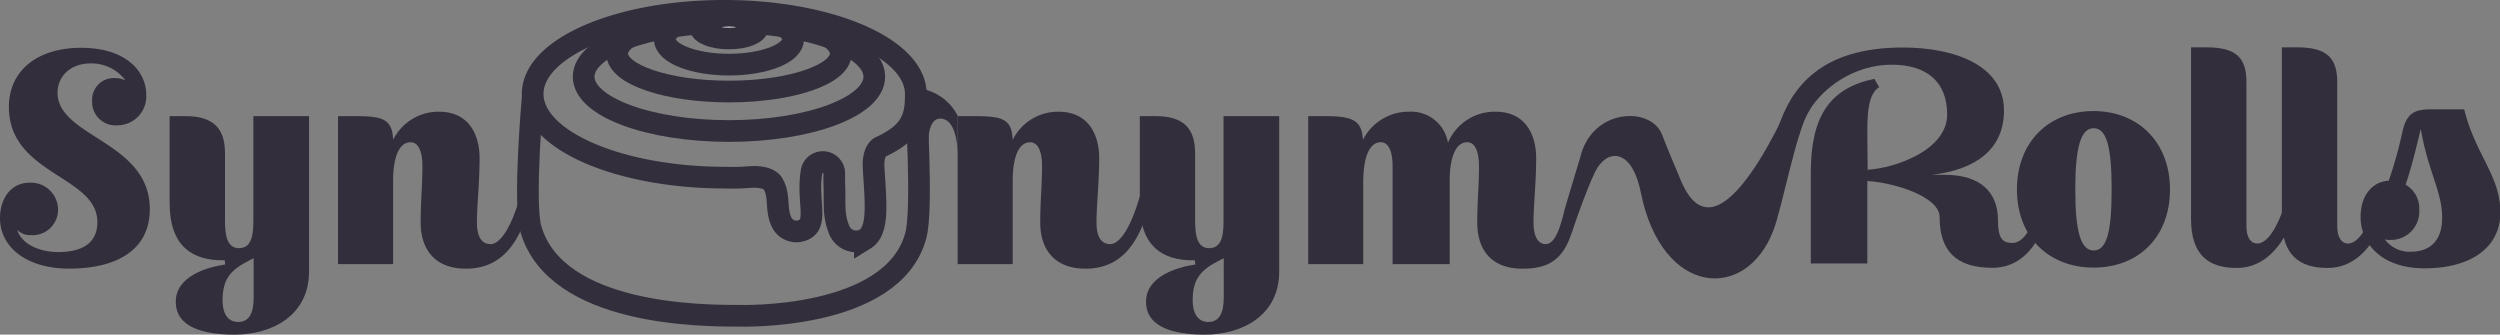 <svg id="Layer_1" data-name="Layer 1" xmlns="http://www.w3.org/2000/svg" viewBox="0 0 345.76 46.28"><rect x="0" y="0" width="345.76" height="46.28" fill="#808080" stroke="none"/><defs><style>.cls-1{fill:#332e3c;}.cls-2{fill:none;}.cls-2,.cls-3{stroke:#332e3c;stroke-miterlimit:10;stroke-width:3px;}.cls-3{fill:#fff;}</style></defs><title>synonymlogo</title><path class="cls-1" d="M257.9,60.44V47.91c0-7.57,2.42-11.71,8.8-13l.66,1.15c-2.05,1.23-1.6,5.57-1.6,10.69v.73c3.81-.24,11-2.7,11-7.65,0-4.47-2.78-6.88-7.65-6.88-6.35,0-11.87,4.76-12.85,9.84-.19-.07-1.71-1.81-2.94-.93,1.88-5.91,6.08-11.29,17.3-11.29,7.17,0,14,2.46,14,8.72,0,5.33-3.88,8.19-10,8.89l1.84,0c4.91,0,7.33,2.41,7.33,6.3,0,2.54.65,3.12,2,3.12,1.72,0,3.24-2.58,4.26-8.23l1.47.41c-.73,5.52-3.07,11.26-8.51,11.26-5,0-7.29-2.34-7.29-7,0-2.94-6.61-4.83-10-5V60.44Z" transform="translate(-7.46 -24)"/><path class="cls-1" d="M307.58,50.21c0,6.55-4.34,10.8-10.56,10.8s-10.61-4.25-10.61-10.8S290.79,39.36,297,39.36,307.58,43.7,307.58,50.21Zm-8.07,0c0-6-.73-8.48-2.49-8.48s-2.54,2.58-2.54,8.48.78,8.43,2.54,8.43S299.51,56.22,299.51,50.21Z" transform="translate(-7.46 -24)"/><path class="cls-1" d="M325.8,49.75c-1,5.78-3.81,11.31-9,11.31-3.89,0-6.27-1.77-6.31-6.68V30.55h2.17c4.06,0,5.49,1.44,5.49,4.79v20c0,1.31.49,2.34,1.51,2.34,1.23,0,3-1.8,4.63-8.27Z" transform="translate(-7.46 -24)"/><path class="cls-1" d="M338.36,49.75c-1,5.78-3.8,11.31-9,11.31-3.89,0-6.27-1.77-6.31-6.68V30.55h2.17c4,0,5.49,1.44,5.49,4.79v20c0,1.31.49,2.34,1.51,2.34,1.23,0,3-1.8,4.63-8.27Z" transform="translate(-7.46 -24)"/><path class="cls-1" d="M333.94,54c0-3.11,1.76-4.91,3.89-5a59.74,59.74,0,0,0,1.92-6.88c.58-2.46,1.64-3,3.94-3h4.58c1.56,6.34,5,9.13,5,14.29,0,4.58-3.76,7.7-10.52,7.7C336.11,61.06,333.9,57,333.94,54Zm6.22-4.46A3.78,3.78,0,0,1,342.05,53a3.92,3.92,0,0,1-4,4.18,1.94,1.94,0,0,1-.77-.09,4.22,4.22,0,0,0,3.6,1.72c2.46,0,4.34-1.31,4.34-4.7,0-3.65-2-6.51-2.95-12.29C341.8,43.65,341.15,46.68,340.16,49.55Z" transform="translate(-7.46 -24)"/><path class="cls-1" d="M139.91,45.4c-.08-3.64-1.15-5-2.42-5s-1.64,1.8-1.64,3.27c0,2.75.25,8.5-.24,12.19-1.14,8.47-1.29-14.41-2-19.68A7,7,0,0,1,139.91,40" transform="translate(-7.46 -24)"/><path class="cls-2" d="M81.13,37.52S79.83,52,80.88,55.67c3.49,12,23.82,12,28.69,12,0,0,21.4.76,24.55-11.1,1-3.6,0-18.92,0-18.92H133" transform="translate(-7.46 -24)"/><path class="cls-2" d="M134.12,37c0,3.08-.42,5.28-4.94,7.35-.15.07-1,.67-.9,2.74.26,4.72.81,8.76-1.2,10a2.56,2.56,0,0,1-3.65-1.54c-.77-2-.46-3.7-.59-6.28,0-.68,0-.68,0-1.31a1.58,1.58,0,0,0-3.15-.14C119,52.2,121,55.5,117.85,56a2.29,2.29,0,0,1-2.39-1.5c-.73-1.77-.11-3.54-1.14-5.16-.13-.21-.82-1-3.08-.86a32.36,32.36,0,0,1-3.62.09C93,48.53,81.13,43.37,81.13,37S93,25.5,107.62,25.5,134.12,30.65,134.12,37Z" transform="translate(-7.46 -24)"/><ellipse class="cls-2" cx="100.82" cy="10.61" rx="20.1" ry="7.51"/><ellipse class="cls-2" cx="100.82" cy="7.42" rx="15.46" ry="5.24"/><ellipse class="cls-2" cx="100.82" cy="5.44" rx="8.87" ry="3.5"/><ellipse class="cls-3" cx="100.82" cy="3.75" rx="3.97" ry="1.57"/><path class="cls-1" d="M28.18,52.92c0,5.44-4.26,8.23-11.18,8.23-5.85,0-9.54-2.95-9.54-7,0-2.54,1.39-4.88,4.1-4.88A3.75,3.75,0,0,1,15.49,53a3.52,3.52,0,0,1-3.73,3.52,2.51,2.51,0,0,1-1.92-.73c.57,1.92,3,3.07,5.69,3.07,3.11,0,5.4-1.11,5.4-4.14,0-6.43-12.24-6.55-12.24-15.93,0-4.95,3.85-8.18,10-8.18s9,3.23,9,6.51a4,4,0,0,1-4,4.21A3.23,3.23,0,0,1,20.2,38a3,3,0,0,1,3.15-3.2,3.19,3.19,0,0,1,1.47.33A5.85,5.85,0,0,0,20,32.77c-2.9,0-4.58,1.89-4.58,4.06C15.45,43,28.18,43.54,28.18,52.92Z" transform="translate(-7.46 -24)"/><path class="cls-1" d="M38.54,60h-.29c-4,0-7.33-1.76-7.33-7.94v-12h2.17c4,0,5.49,1.8,5.49,5.16V54.6c0,2.21.41,3.72,1.92,3.72s2-1.27,2-3.68V40.06h7.7v21.5c0,6-5,8.72-10.32,8.72-4.26,0-8.11-1-8.11-4.55s4.38-4.79,6.84-5.15Zm4-.28-.49.24c-2.5,1.27-3.81,2.42-3.81,5.57,0,1.72.65,3,2.17,3s2.13-1.23,2.13-3.4Z" transform="translate(-7.46 -24)"/><path class="cls-1" d="M56.39,40.06c3.88,0,5.32.29,5.44,3.28a7,7,0,0,1,6.31-3.89c4.5,0,5.65,3.64,5.65,6.39,0,3.35-.37,6.59-.37,8.92,0,1.84.57,3,1.88,3,1.72,0,3.44-3.64,4.55-8.27l1.51.41c-1.31,6-3.44,11.26-9.46,11.26-4.42,0-6.26-2.83-6.26-6.35,0-3.07.24-5.12.24-7.86,0-1.47-.32-3.27-1.63-3.27s-2.34,1.39-2.42,5V60.53H54.21V40.06Z" transform="translate(-7.46 -24)"/><path class="cls-1" d="M142.08,40.06c3.89,0,5.32.29,5.44,3.28a7,7,0,0,1,6.31-3.89c4.5,0,5.65,3.64,5.65,6.39,0,3.35-.37,6.59-.37,8.92,0,1.84.57,3,1.88,3,1.72,0,3.44-3.64,4.55-8.27l1.51.41c-1.31,6-3.44,11.26-9.45,11.26-4.43,0-6.27-2.83-6.27-6.35,0-3.07.25-5.12.25-7.86,0-1.47-.33-3.27-1.64-3.27s-2.33,1.39-2.42,5V60.53h-7.61V40.06Z" transform="translate(-7.46 -24)"/><path class="cls-1" d="M172.71,60h-.29c-4,0-7.32-1.76-7.32-7.94v-12h2.17c4,0,5.48,1.8,5.48,5.16V54.6c0,2.21.41,3.72,1.93,3.72s2-1.27,2-3.68V40.06h7.7v21.5c0,6-5,8.72-10.32,8.72-4.25,0-8.1-1-8.1-4.55s4.38-4.79,6.83-5.15Zm4-.28-.49.24c-2.5,1.27-3.81,2.42-3.81,5.57,0,1.72.66,3,2.17,3s2.13-1.23,2.13-3.4Z" transform="translate(-7.46 -24)"/><path class="cls-1" d="M210.38,43.67c-1.27,0-2.34,1.39-2.42,5V60.53h-7.9V46.94c0-1.47-.33-3.27-1.64-3.27S196,45.18,196,49.27V60.53h-7.61V40.06h2.17c3.81,0,5.24.45,5.4,3.28a7.09,7.09,0,0,1,6.35-3.89,5.16,5.16,0,0,1,5.41,4.3,7,7,0,0,1,6.55-4.3c4.5,0,5.65,3.64,5.65,6.39,0,3.35-.37,6.59-.37,8.92,0,1.84.57,3,1.68,3,1.39,0,2.08-2.58,2.62-4.75l1.68.37c-1.11,5.81-3,7.78-7.5,7.78s-6.26-2.83-6.26-6.35c0-3.07.24-5.12.24-7.86C212,45.47,211.69,43.67,210.38,43.67Z" transform="translate(-7.46 -24)"/><path class="cls-1" d="M223.85,53s.54-1.91,2.15-7.2c1.63-6.9,9.77-7.09,11.3-3.24,1.29,3.24.52,1.36,2.64,6.42,5.36,12.81,15.35-11.83,15.52-11.69,0,0,4.15-1,2.19,2.07-1.78,2.84-3.68,13.26-4.93,16.52-3.8,9.93-15.43,9.11-18.32-5.22-1.3-6.43-4.8-6-6.31-2.93-1.29,2.6-3.29,8.55-3.29,8.55Z" transform="translate(-7.46 -24)"/></svg>